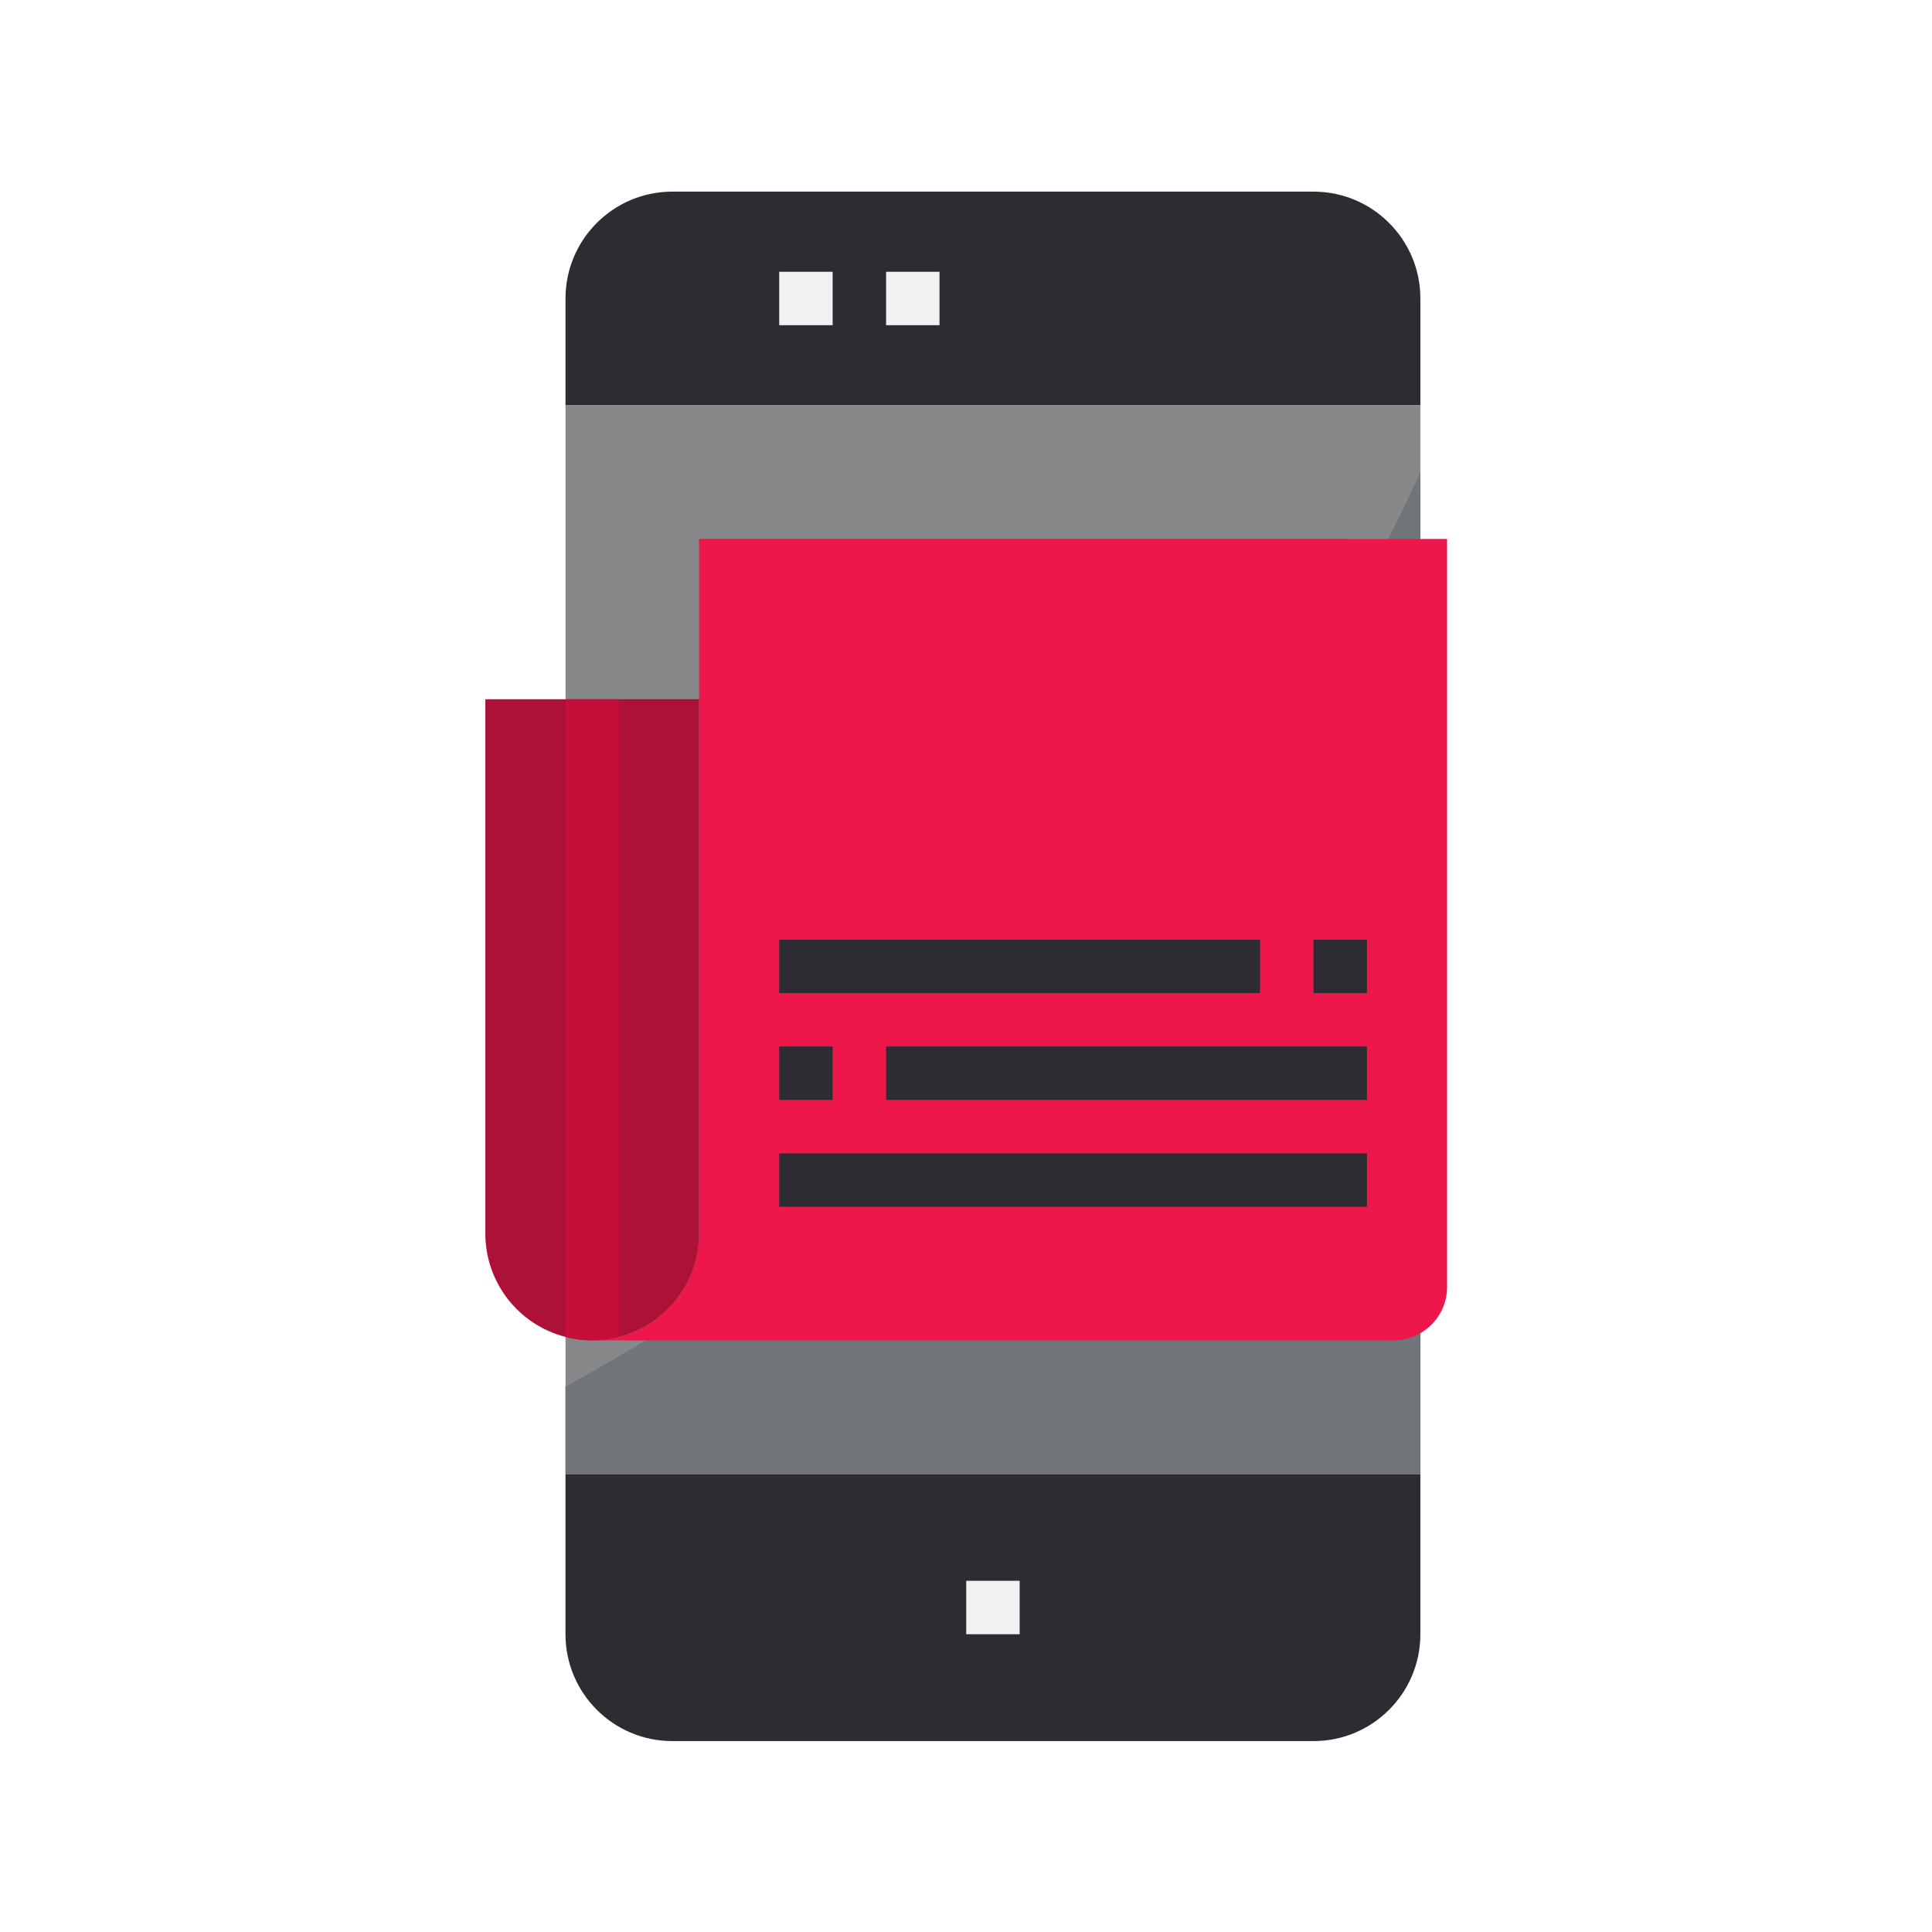<?xml version="1.0"?>
<svg xmlns="http://www.w3.org/2000/svg" height="512px" viewBox="-88 0 464 464" width="512px" class=""><g transform="matrix(0.802 0 0 0.802 28.565 46.022)"><path d="m56 0h192c17.672 0 32 14.328 32 32v32h-256v-32c0-17.672 14.328-32 32-32zm0 0" fill="#acabb1" data-original="#ACABB1" class="" style="fill:#2E2C33" data-old_color="#DF0B3F"/><path d="m24 384h256v48c0 17.672-14.328 32-32 32h-192c-17.672 0-32-14.328-32-32zm0 0" fill="#acabb1" data-original="#ACABB1" class="" style="fill:#2E2C33" data-old_color="#DF0B3F"/><path d="m24 64h256v320h-256zm0 0" fill="#ffeb99" data-original="#FFEB99" class="" style="fill:#86888A" data-old_color="#86888a"/><path d="m280 84.16v299.84h-256v-26.16c112.426-61.477 202.16-157.406 256-273.68zm0 0" fill="#ffe477" data-original="#FFE477" class="" style="fill:#70757A" data-old_color="#86888A"/><path d="m144 416h16v16h-16zm0 0" fill="#57565c" data-original="#57565C" class="" style="fill:#F3F1F1" data-old_color="#060606"/><path d="m88 24h16v16h-16zm0 0" fill="#57565c" data-original="#57565C" class="" style="fill:#F3F1F1" data-old_color="#060606"/><path d="m120 24h16v16h-16zm0 0" fill="#57565c" data-original="#57565C" class="" style="fill:#F3F1F1" data-old_color="#060606"/><path d="m64 104v208c0 17.672-14.328 32-32 32h240c8.836 0 16-7.164 16-16v-224zm0 0" fill="#ffc477" data-original="#FFC477" class="" style="fill:#ED174C" data-old_color="#ed174c"/><path d="m32 152v192c-2.703.023-5.395-.324-8-1.039-14.133-3.625-24.012-16.371-24-30.961v-160zm0 0" fill="#ffa733" data-original="#FFA733" class="" style="fill:#AD1137" data-old_color="#000000"/><path d="m64 152v160c.012 14.59-9.867 27.336-24 30.961-2.605.715-5.297 1.062-8 1.039v-192zm0 0" fill="#ffa733" data-original="#FFA733" class="" style="fill:#AD1137" data-old_color="#000000"/><path d="m104 158.098 25.855 31.031c2.156 2.586 5.703 3.543 8.871 2.395 3.168-1.145 5.273-4.156 5.273-7.523v-56h-16v33.902l-25.855-31.031c-2.156-2.586-5.703-3.543-8.871-2.395-3.168 1.145-5.273 4.156-5.273 7.523v56h16zm0 0" fill="#5aaae7" data-original="#5AAAE7" class="" style="fill:#ED174C" data-old_color="#ed174c"/><path d="m160 192h32v-16h-24v-8h24v-16h-24v-8h24v-16h-32c-4.418 0-8 3.582-8 8v48c0 4.418 3.582 8 8 8zm0 0" fill="#5aaae7" data-original="#5AAAE7" class="" style="fill:#ED174C" data-old_color="#ed174c"/><path d="m206.16 191.793c3.613.836 7.328-.906 9-4.219l16.84-33.688 16.801 33.688c1.359 2.727 4.152 4.441 7.199 4.426.617-.004 1.234-.07 1.84-.207 3.613-.855 6.164-4.082 6.16-7.793v-56h-16v22.113l-8.801-17.688c-1.504-2.523-4.223-4.07-7.16-4.07-2.934 0-5.656 1.547-7.16 4.07l-8.879 17.688v-22.113h-16v56c-.004 3.711 2.547 6.938 6.16 7.793zm0 0" fill="#5aaae7" data-original="#5AAAE7" class="" style="fill:#ED174C" data-old_color="#ed174c"/><g fill="#ff9478"><path d="m88 224h144v16h-144zm0 0" data-original="#000000" class="" style="fill:#2E2C33" data-old_color="#2e2c33"/><path d="m248 224h16v16h-16zm0 0" data-original="#000000" class="" style="fill:#2E2C33" data-old_color="#2e2c33"/><path d="m88 256h16v16h-16zm0 0" data-original="#000000" class="" style="fill:#2E2C33" data-old_color="#2e2c33"/><path d="m120 256h144v16h-144zm0 0" data-original="#000000" class="" style="fill:#2E2C33" data-old_color="#2e2c33"/><path d="m88 288h176v16h-176zm0 0" data-original="#000000" class="" style="fill:#2E2C33" data-old_color="#2e2c33"/></g><path d="m40 152v190.961c-5.242 1.387-10.758 1.387-16 0v-190.961zm0 0" fill="#ee8700" data-original="#EE8700" class="active-path" style="fill:#C60E3B" data-old_color="#900225"/></g> </svg>
